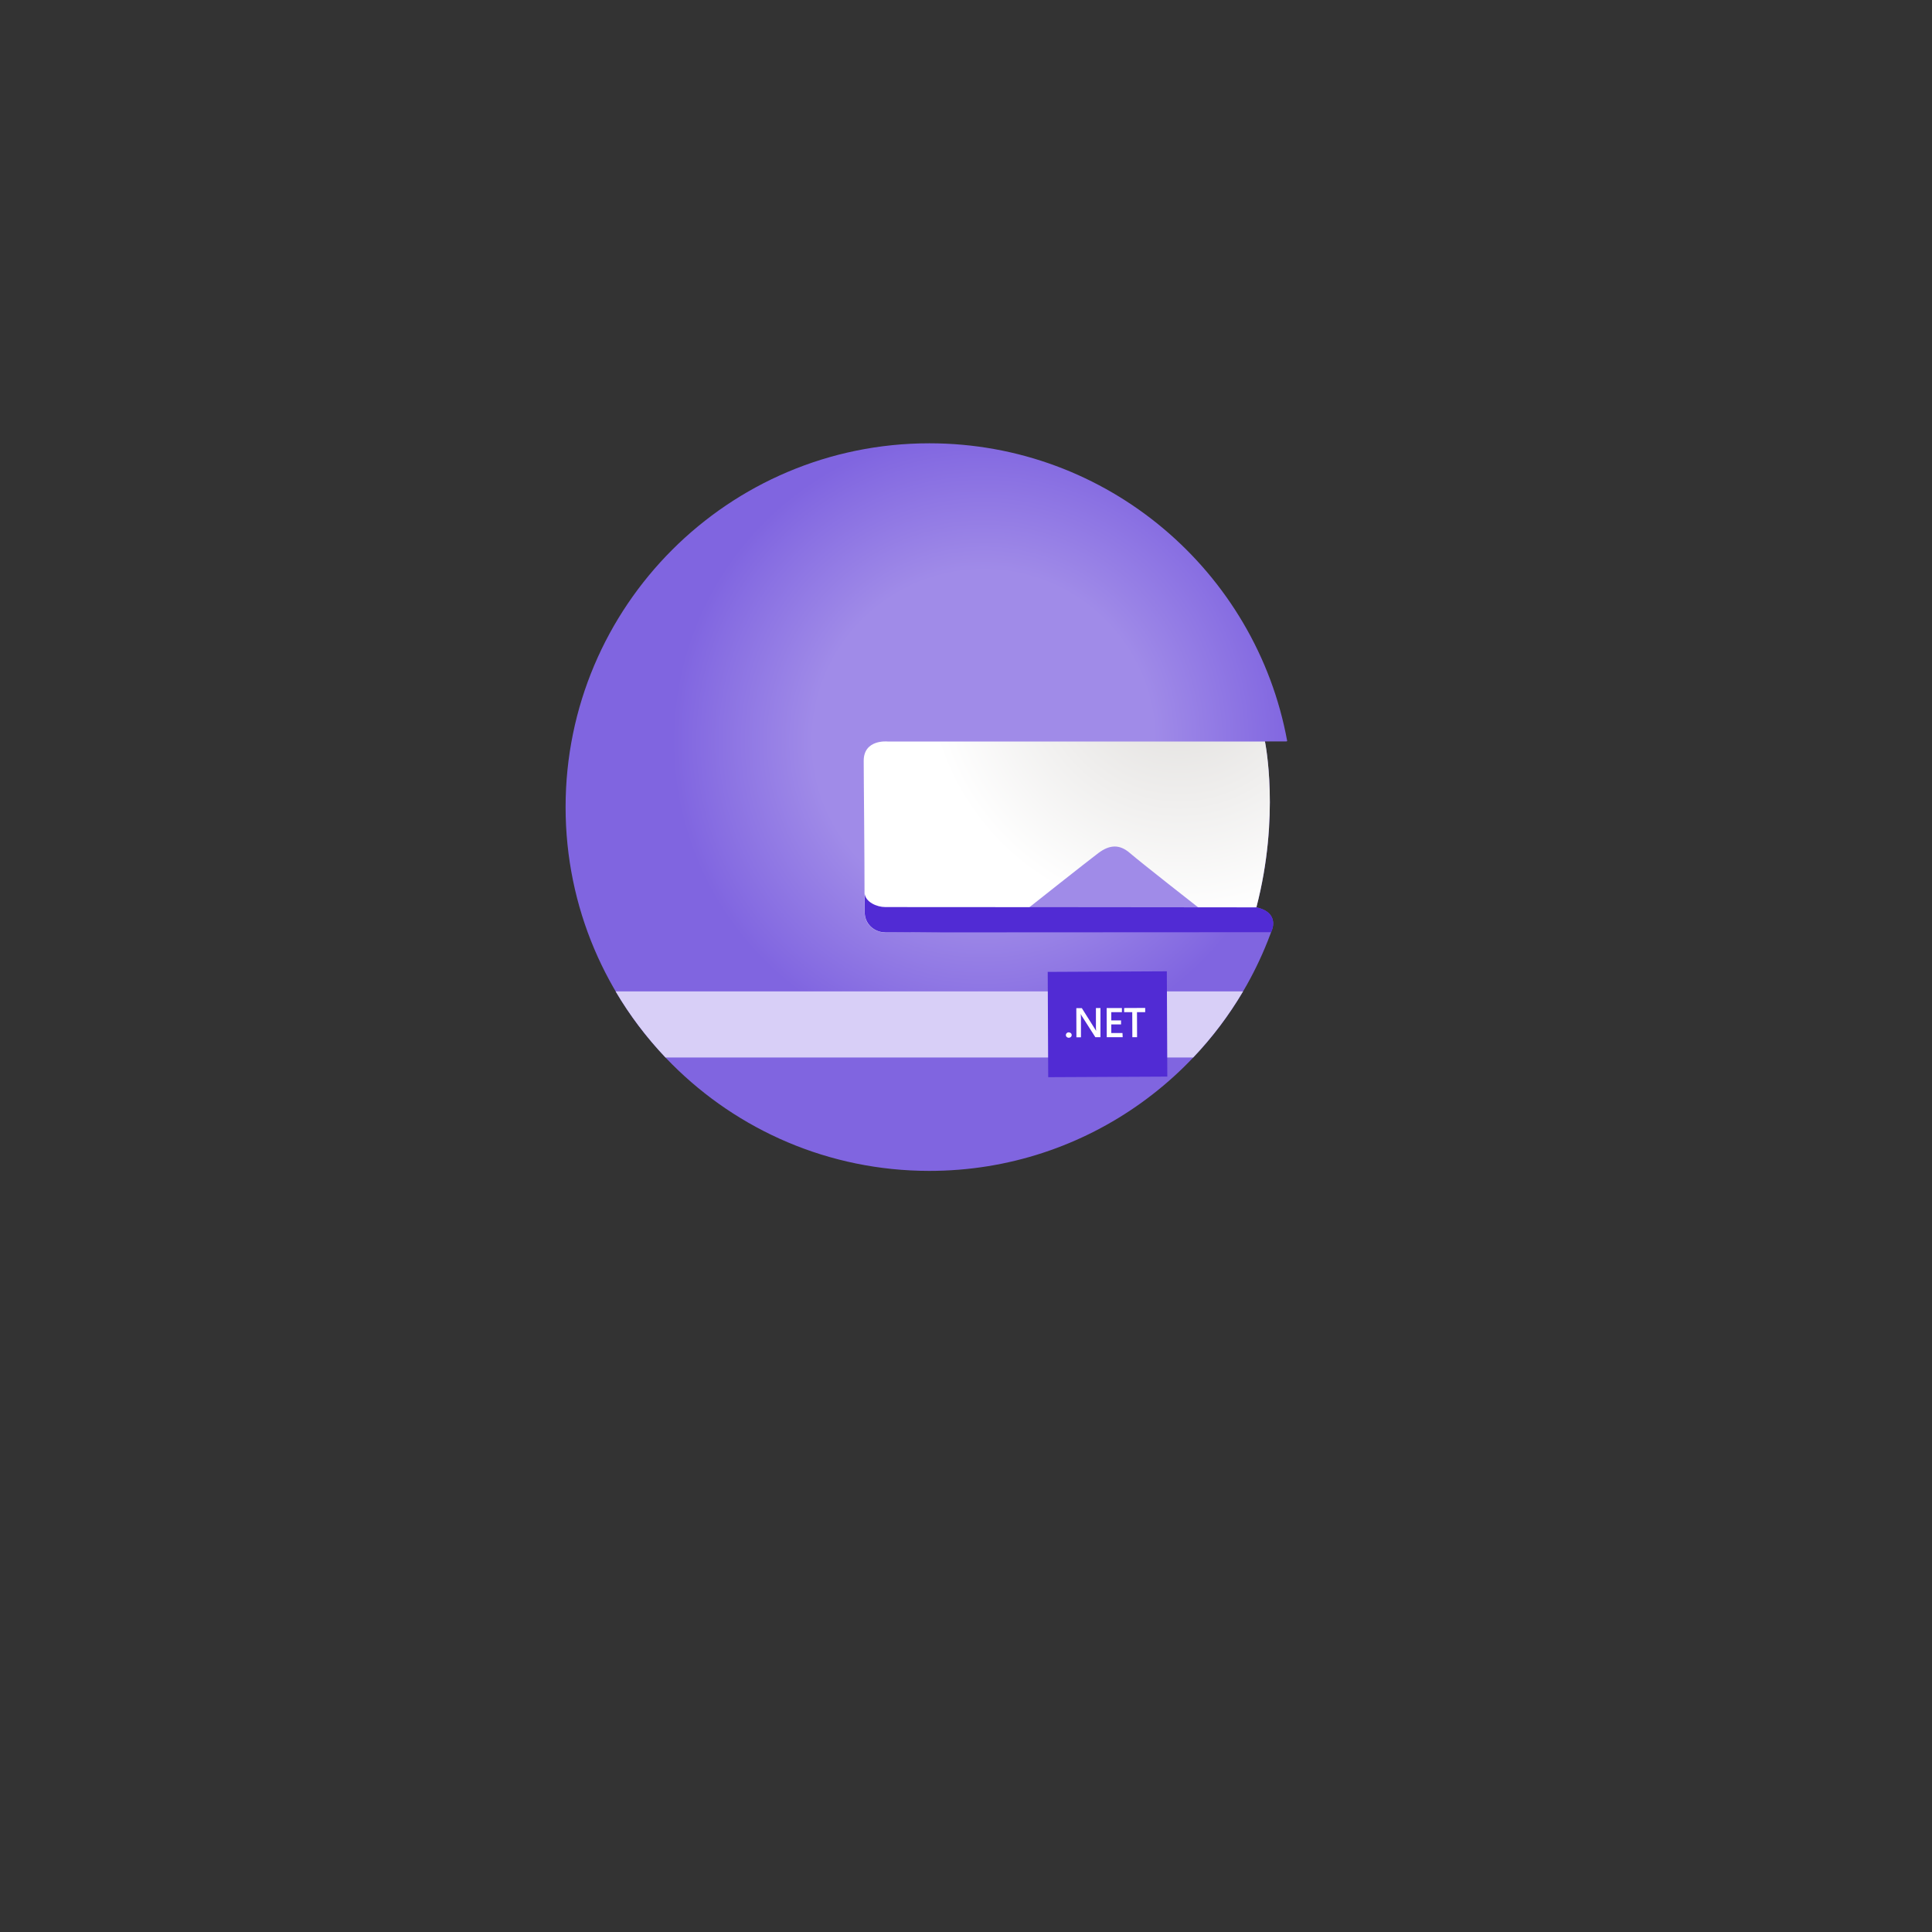 <?xml version="1.0" encoding="utf-8"?>
<!-- Generator: Adobe Illustrator 24.2.0, SVG Export Plug-In . SVG Version: 6.00 Build 0)  -->
<svg version="1.1" id="bot-base" xmlns="http://www.w3.org/2000/svg" xmlns:xlink="http://www.w3.org/1999/xlink" x="0px" y="0px"
	 viewBox="0 0 2000 2000" enable-background="new 0 0 2000 2000" xml:space="preserve">
<rect x="0" y="0" width="2000" height="2000" fill="#333333" stroke="none"/>
<g>

		<radialGradient id="base-bot-SVGID_1_" cx="-1264.918" cy="-754.568" r="1.43" gradientTransform="matrix(262.45 0 0 262.45 332994.875 198802.734)" gradientUnits="userSpaceOnUse">
		<stop  offset="0.47" style="stop-color:#A08BE8"/>
		<stop  offset="0.86" style="stop-color:#8065E0"/>
	</radialGradient>
	<path fill="url(#base-bot-SVGID_1_)" d="M1300.6,939.3c24.9-95.5,8.8-171.8,8.8-171.8h22.5l0.6-0.4c-32.2-175.3-185.8-308.2-370.4-308.2
		c-208,0-376.6,168.6-376.6,376.6s168.6,376.6,376.6,376.6c164.1,0,303.7-105,355.3-251.5C1318.9,954.5,1318.7,943.3,1300.6,939.3z"
		/>
	<path fill="#D8CFF7" d="M1286.8,1026.3H637.3c14.5,24.7,31.9,47.6,51.6,68.4h546.3C1255,1073.9,1272.3,1050.9,1286.8,1026.3z"/>

		<radialGradient id="base-bot-SVGID_2_" cx="-1263.448" cy="-755.678" r="1.43" gradientTransform="matrix(204.45 0 0 204.45 259534.312 155186.188)" gradientUnits="userSpaceOnUse">
		<stop  offset="9.000000e-02" style="stop-color:#E1DFDD"/>
		<stop  offset="0.9" style="stop-color:#FFFFFF"/>
	</radialGradient>
	<path fill="url(#base-bot-SVGID_2_)" d="M1300.6,939.3c24.6-94.4,9.2-169.9,8.9-171.7H918.7c0,0-24.6-2.5-24.6,20s0.9,86,0.9,156.3
		c0,14.5,11.8,21.4,21.2,21.4C916.2,965.3,1257,965.2,1300.6,939.3z"/>
	<path fill="#A08BE8" d="M1065.2,939.5c0,0,60.1-47.6,71.8-56.4s22-9.3,32.7,0s70.9,56.4,70.9,56.4H1065.2z"/>
	<path fill="#512BD4" d="M1315.9,965c0,0,10.4-20.1-15.2-25.7c0-0.1-384.2-0.3-384.2-0.3c-9,0-20.5-5.3-21.4-14c0,6.2,0,12.5,0,18.8
		c0,13.1,9.8,20.1,18.5,21.2c0.9,0.1,1.8,0.2,2.7,0.2h26.3L1315.9,965z"/>
	<path fill="#512BD4" d="M1085.1,1115.1l123.3-0.6l-0.5-109l-123.3,0.6L1085.1,1115.1z"/>
	<path fill="#FFFFFF" d="M1106.4,1074.3c-0.8,0-1.5-0.3-2.1-0.8c-0.6-0.5-0.9-1.2-0.9-2c0-0.8,0.3-1.5,0.9-2
		c0.6-0.6,1.3-0.9,2.1-0.8c0.8,0,1.5,0.3,2.1,0.8c0.6,0.5,0.9,1.2,0.9,2c0,0.8-0.3,1.5-0.9,2
		C1107.9,1074,1107.2,1074.3,1106.4,1074.3z"/>
	<path fill="#FFFFFF" d="M1139.2,1073.7h-5.3l-14.1-22.1c-0.4-0.6-0.6-1.1-0.9-1.8h-0.1c0.1,1.4,0.2,2.8,0.2,4.2v19.8h-4.7
		l-0.1-30.2h5.7l13.6,21.6c0.6,0.9,1,1.5,1.1,1.8h0.1c-0.2-1.3-0.2-2.7-0.2-4.1v-19.4h4.7L1139.2,1073.7z"/>
	<path fill="#FFFFFF" d="M1162.2,1073.7h-16.5l-0.1-30.2h15.8v4.3h-11v8.5h10.1v4.2h-10.1v8.9h11.6L1162.2,1073.7z"/>
	<path fill="#FFFFFF" d="M1185.5,1047.8h-8.5l0.1,25.9h-4.9l-0.1-25.9h-8.4v-4.3l21.8-0.1L1185.5,1047.8z"/>
</g>
</svg>
